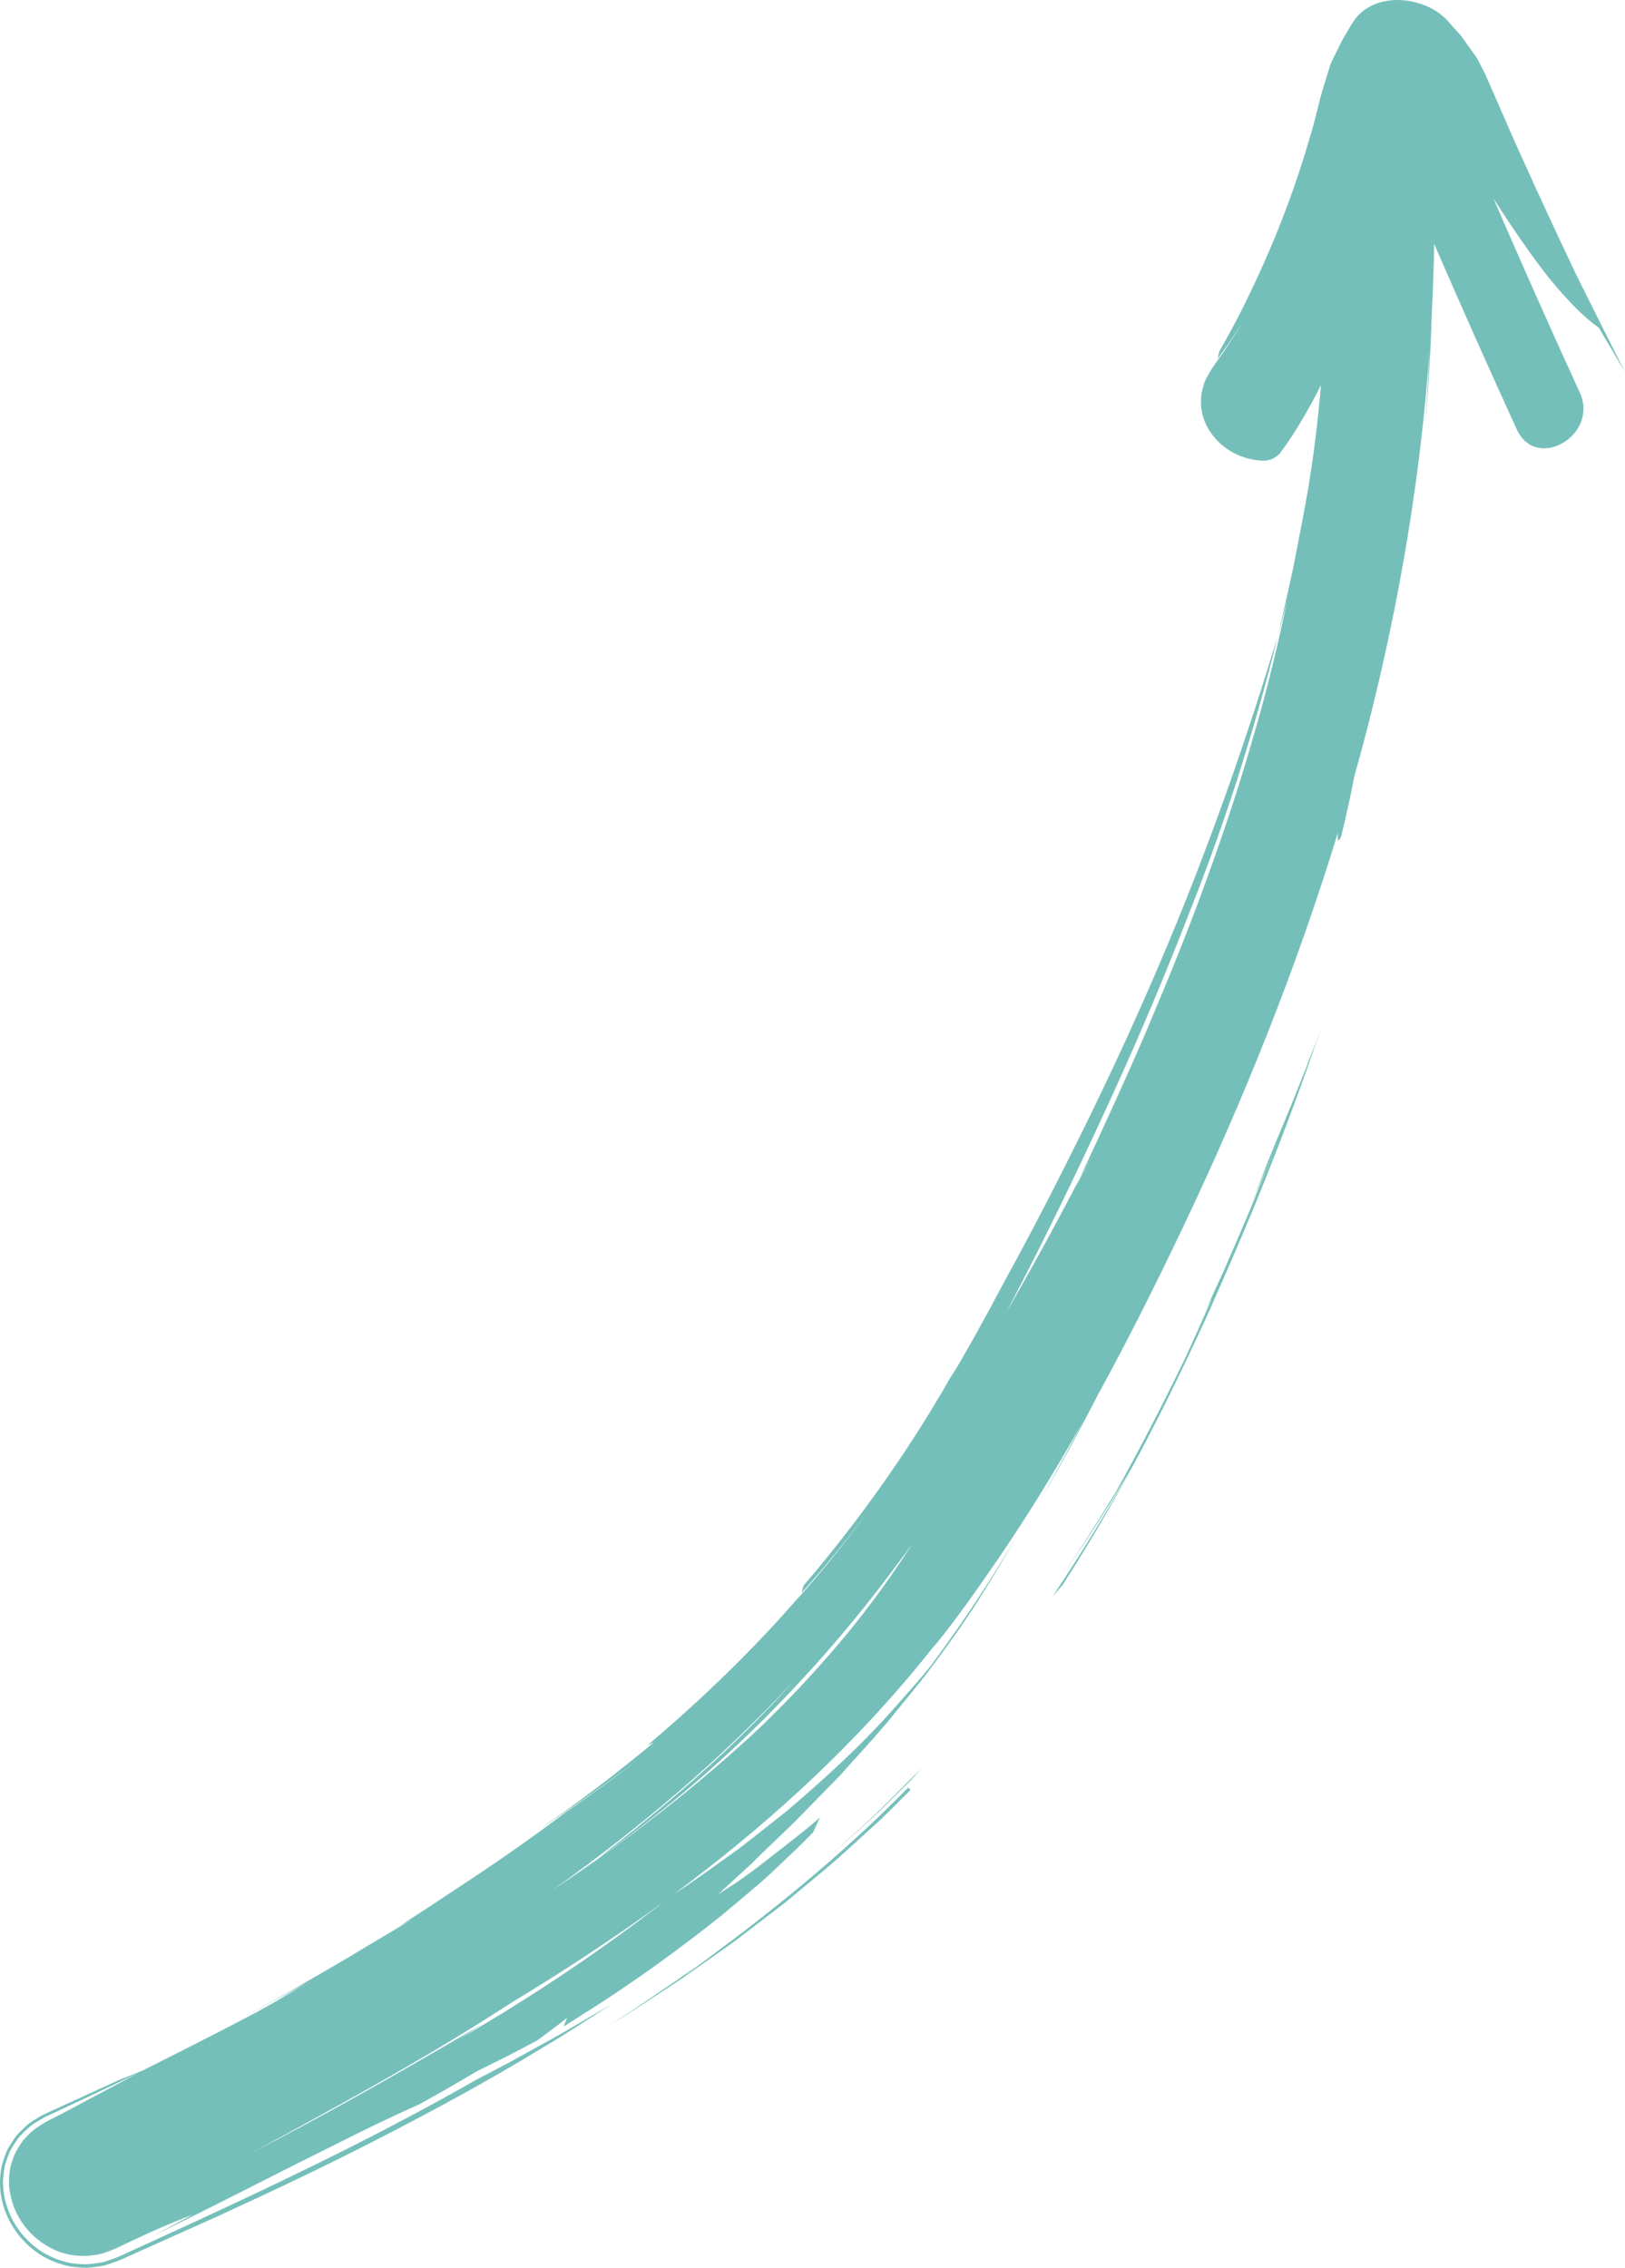 <svg xmlns="http://www.w3.org/2000/svg" width="773.89" height="1080" viewBox="0 0 773.89 1080"><g id="a"/><g id="b"><g id="c"><g id="d"><path d="M737.63 132.3c9.17 11.21 17.11 19.13 23.78 23.75l12.47 21.12c-7.88-15.54-15.68-31.13-23.41-46.76-6.14-12.89-12.42-26.33-18.75-40.12-3.35-7.39-6.74-14.87-10.15-22.4-4.76-10.89-9.56-21.86-14.37-32.86l-2.22-4.33c-.75-1.42-1.46-3-2.29-4l-4.82-6.78c-.79-1.06-1.63-2.43-2.38-3.22l-2.28-2.54-4.54-5.07c-5.95-6.15-17.72-10.65-28.71-8.58-5.53.88-10.39 3.81-13.29 6.99-2.74 3.07-4.6 6.99-6.83 10.57-.52.81-1.1 1.98-1.68 3.18l-1.72 3.49-1.71 3.48-.85 1.74c-.28.57-.48 1.47-.73 2.18-1.83 6.14-3.81 11.84-5.32 18.33-.8 3.15-1.59 6.28-2.38 9.4-.89 3-1.78 5.99-2.67 8.97l-1.32 4.43-.67 2.19-.62 1.87c-.62 1.9-1.23 3.79-1.84 5.67-2.49 7.5-5.13 14.77-7.86 21.77-5.47 14-11.29 26.95-17.01 38.61-3.95 8.14-8.29 16.1-12.77 24l-.85 3.51c4.06-5.51 7.96-11.14 11.72-16.87-2.69 4.37-5.56 8.62-8.4 12.89l-4.39 6.31-1.1 1.58-.55.79-.77 1.26-1.54 2.73c-.51.9-.98 1.84-1.3 2.97-1.35 3.73-1.97 8.12-1.29 12.35.75 6.01 3.85 11.15 7.51 14.9 3.69 3.88 8.16 6.51 13.07 8.07 2.45.89 4.99 1.2 7.54 1.48.39.05.51.04.63.04h.41l.81-.03c.55.03 1.07-.06 1.59-.2 2.14-.31 3.96-1.51 5.44-2.89 6.22-8.12 11.08-16.54 15.52-24.49l3-5.71.72-1.42.36-.71.18-.35.09-.18s0 .14-.01.2l-.35 3.69c-.48 4.9-.88 9.73-1.42 14.47l-1.72 13.97-2.02 13.46c-.66 4.41-1.52 8.71-2.26 12.95l-1.31 6.99-2.09 10.78-2.1 10.77-2.36 10.72c-1.58 7.15-3.09 14.31-4.92 21.4 1.61-5.52 3.07-11.08 4.45-16.66-5.07 24.46-10.95 47.67-17.71 70.23-6.59 22.6-14.08 44.55-22.17 66.6-8.01 22.09-17.09 44.12-26.73 67-9.77 22.83-20.56 46.34-32.35 71.48l6.8-12.12-8.29 15.25 1.49-3.13c-11.18 21.53-22.73 42.76-34.85 63.54 3.33-6.32 6.63-12.58 9.85-18.92 14.66-28.68 28.42-57.53 41.43-86.09 12.99-28.52 25.05-57.11 36.21-86.05 7.68-19.18 15.28-40.24 22.43-62.37 6.98-22.16 13.83-45.31 19.43-68.77-9.33 31.03-21.23 67.29-36.37 106.91-15.14 39.65-33.73 82.47-55.71 127.04-12.26 24.93-25.21 50.18-39.23 75.59-7.93 15.12-16.22 29.96-24.82 44.55l3.1-6.01-6.45 11.35c-2.24 3.72-4.47 7.44-6.7 11.14-18.41 29.84-39.13 57.83-59.64 81.66l-.96 3.5c11.07-12.27 21.41-25.07 31.54-38.57-11.34 15.4-23 29.88-35.66 43.77l-2.17 2.46c-22 24.79-46.52 47.58-67.09 64.92l3.15-1.47c-17.19 14.39-35.15 28-53.74 40.88 5.7-3.68 11.24-7.56 16.84-11.37 10.18-7.11 20.26-14.37 30.06-21.94-11.5 9.04-23.4 17.63-35.47 25.99-17.13 12.92-34.88 25.21-53.07 37.06-8.54 5.74-17.17 11.39-25.87 16.94l6.04-3.31c-6.83 4.21-13.74 8.31-20.66 12.41-19.67 11.88-39.72 23.31-59.98 34.51 10.18-5.51 20.28-11.11 30.33-16.76l-14.84 8.98 18.14-10.15c-8.99 5.19-18.04 10.32-27.13 15.39-17.41 9.14-34.97 18.08-52.63 26.93l-1.35.73-11.56 4.61c-11.12 5.09-22.24 10.17-33.3 15.24l-2.08.95c-1.28.66-2.8 1.52-4.15 2.35-1.41.93-2.7 1.54-4.1 2.86-1.38 1.2-2.71 2.47-3.98 3.79-1.3 1.21-2.39 2.99-3.47 4.59-1.04 1.68-2.12 3.31-2.77 5.18-.72 1.83-1.36 3.72-1.88 5.61-.41 1.85-.62 3.72-.8 5.6-.49 7.4 1.1 14.21 3.9 19.79 1.28 2.94 3.12 5.42 4.93 7.95.98 1.2 2.06 2.34 3.14 3.46 1.06 1.14 2.21 2.2 3.52 3.16 4.81 4.09 11.25 6.9 17.99 8.28 1.72.23 3.46.4 5.21.5l2.61.1 2.54-.23c1.7-.18 3.39-.43 5.06-.74 1.64-.33 3.07-.88 4.61-1.39l2.25-.82 1.99-.8 2.04-.92 4.06-1.83c2.7-1.21 5.4-2.43 8.09-3.63 10.77-4.82 21.39-9.58 31.82-14.25 25.31-11.63 51.13-23.8 77.19-37.24 26.06-13.39 52.48-27.71 78.77-43.82 10.6-6.22 20.98-13.18 31.56-19.95-10.86 6.32-21.57 12.91-32.58 18.84l-16.41 9.08-16.57 8.68c-2.13 1.22-4.25 2.44-6.35 3.64-45.99 25.8-89.1 46.07-130.98 65.45-10.47 4.8-20.88 9.58-31.27 14.34-.17.09-1.06.45-1.69.7l-2.06.77c-1.38.5-2.77.95-4.17 1.37-3.05.55-6.14 1.11-9.29 1.05-3.18-.15-6.4-.34-9.38-1.3-1.5-.43-3.03-.86-4.46-1.43-1.38-.62-2.74-1.29-4.08-2-2.76-1.35-4.9-3.25-7.22-5.04-2-2.01-4.11-3.98-5.69-6.32-3.41-4.49-5.75-9.88-7.07-15.82-.29-1.51-.43-3.15-.56-4.73-.15-1.57-.19-3.18.02-4.92.16-1.7.37-3.39.69-5.06.47-1.71 1.02-3.41 1.65-5.07.58-1.7 1.42-3.23 2.38-4.74.94-1.49 1.93-3.02 3.01-4.34 1.12-1.21 2.3-2.39 3.52-3.51l1.86-1.64c.62-.49 1.22-.84 1.84-1.26 1.24-.8 2.51-1.56 3.79-2.28l.96-.53.48-.26.24-.11.98-.45 3.9-1.82 7.83-3.65c10.44-4.89 20.93-9.86 31.5-14.96l-36.75 19.59c-2.11 1.07-4.26 2.16-6.47 3.27-.17.07-.83.45-1.32.74l-1.55.93c-1.03.63-2.04 1.29-3.04 1.98-2.01 1.44-4.03 3.58-5.85 5.55-1.7 2.28-3.37 4.83-4.5 7.52-1.02 2.77-2.03 5.68-2.19 8.51-.8 5.85.41 11.09 2.08 15.91 3.74 9.3 10.72 16.73 20.41 20.85 2.41.97 5.07 1.64 7.66 2.12 2.66.21 5.42.57 8 .21 2.57-.36 5.32-.63 7.55-1.55 1.16-.4 2.32-.83 3.46-1.29.5-.2 1.29-.51 1.54-.64l.9-.43c12.73-6.15 25.01-11.65 35.59-15.6l-18.56 9.97c22.03-10.83 45.52-22.79 67.53-33.91 11.04-5.52 21.68-10.84 31.56-15.77 9.93-4.84 19.15-9.15 27.27-12.77l13.91-7.81 13.8-8.07 14.34-7.13 14.22-7.46c4.76-3.6 9.59-7.02 14.25-10.77l-1.6 4.12c3.03-1.93 6.05-3.86 9.02-5.75 25.24-15.8 47.3-32.15 65.89-46.91 4.55-3.82 8.93-7.5 13.12-11.02 4.17-3.54 8.17-6.88 11.74-10.35 7.23-6.82 13.68-12.88 18.99-18.4l3.26-7.08c-6.27 5.55-12.95 10.59-19.52 15.74l-9.86 7.7c-3.32 2.51-6.75 4.89-10.12 7.33l-9.02 5.79 10.52-9.63 5.25-4.81 5.08-5.01 15.36-14.76c6.84-7 14.14-14.46 21.7-22.19 7.2-8.09 14.83-16.28 22.15-24.86 3.57-4.37 7.16-8.77 10.74-13.16 3.6-4.37 7.16-8.75 10.47-13.27 3.4-4.45 6.69-8.93 9.84-13.41 3.21-4.43 6.26-8.89 9.19-13.28 7.72-11.81 14.98-23.88 21.96-36.07-12.51 21.14-26.1 41.71-40.86 61.53-5.1 6.45-10.68 12.51-16.1 18.7-16.27 18.61-34.6 35.25-52.67 50.63-4.66 3.68-9.27 7.32-13.83 10.93-4.57 3.58-9.04 7.17-13.7 10.38-8.83 6.24-17.24 12.49-25.76 17.92 41.36-30.73 79.72-65.23 113.24-105.2 4.01-4.78 7.91-9.63 11.77-14.52-.68.96-1.38 1.96-2.05 2.9 2.38-3.04 4.7-6 7-8.94 6.52-8.49 12.47-16.75 18.07-24.9 16.94-24.1 32.46-49.23 46.95-74.96-7.3 13.95-14.51 27.1-20.6 37.89 9.68-16.49 18.56-32.91 26.95-49.3 14.42-26.31 27.86-53.15 40.68-80.08 28.95-60.8 54.14-123.57 73.84-188-.1 2.77-.17 5.45 1.59 1.73 2.85-11.77 4.84-21.01 6.17-28.23 2.28-8.15 4.5-16.32 6.59-24.52 14.98-58.62 25.08-118.5 29.33-178.8-.52 12.13-1.22 23.52-2 34.2 1.57-17.15 2.54-33.65 3.05-51.3.58-11.18.98-22.38 1.15-33.58 12.84 29.58 25.94 59.04 39.37 88.35 9.3 20.3 39.25 2.67 30-17.53-14.06-30.69-27.76-61.54-41.16-92.52 2.69 4.18 5.33 8.24 7.89 12.07 6.68 9.97 12.89 18.69 18.49 25.73zM218.55 971.12l11.79-7.55c-42.31 24.73-72.78 42.15-110.15 61.46 26.19-14.23 56.23-30.54 85.64-47.93 12.91-7.65 25.64-15.55 37.9-23.51 24.81-14.99 49.03-30.85 72.32-47.88-29.14 22.53-59.9 43.46-97.49 65.4zM392.4 790.86c-9.1 10.38-19.02 20.68-29.25 30.65-30.81 29.04-64.56 55.01-99.86 78.46 40.32-28.78 78.6-60.71 114.39-99.06-11.55 12.99-27.57 29.03-44.49 44.14-16.93 15.1-34.68 29.31-48.52 40.04 1.59-1.12 3.2-2.25 4.78-3.36 29.78-21.49 53.16-41.99 74.98-63.69 21.67-21.87 41.98-44.81 63.36-73.77 2.24-2.94 4.43-5.95 6.65-9.07-10.27 16.22-24.57 36.09-42.05 55.65zM629.23 228.67l-.02.12c-.01.06-.02.13-.03.19.02-.1.03-.21.05-.31z" fill="#75bfba"/><path d="M350.45 922.64c-8.15 6.09-16.35 12.2-24.52 18.3l5.67-4.57c-6.82 5.09-13.87 9.76-20.87 14.51l-10.51 7.11c-3.52 2.34-7.1 4.54-10.65 6.82 3.08-1.88 6.18-3.78 9.28-5.67 3.06-2 6.13-4 9.21-6.01 6.14-4.06 12.4-8.02 18.55-12.27 6.12-4.32 12.27-8.66 18.46-13.02 6.23-4.29 12.17-9.15 18.3-13.74l9.15-7.01c3.03-2.38 5.97-4.91 8.96-7.37 5.93-5 12.01-9.83 17.86-15.02 5.79-5.26 11.6-10.53 17.41-15.8 5.84-5.24 11.24-11.03 16.88-16.53l-1.13-1.09c-24.37 24.93-52.52 48.96-82.06 71.36z" fill="#75bfba"/><path d="M416.66 864.21c-7.71 7.01-15.34 14.13-23.13 21.02 6.93-6.02 13.71-12.25 20.57-18.39 3.48-3.01 6.71-6.31 10.01-9.55l9.86-9.74 4.89-5.52c-7.4 7.4-14.73 14.87-22.2 22.17z" fill="#75bfba"/><path d="M625.57 499.1l-3.35 8.92c-4.93 12.5-9.95 24.96-15.23 37.3-3.92 9.92-7.95 19.8-12.1 29.63 2.82-6.53 5.58-13.09 8.3-19.66l-6.34 16.64c4.62-10.92 9.08-21.91 13.45-32.94-8.59 22.1-17.76 44.05-27.28 65.69l-8.86 19.37 3.27-6.27c-4.26 9.76-8.61 19.5-13.11 29.22-10.37 21.41-21.28 42.7-33.02 63.7-8.14 13.36-16.59 26.57-25.39 39.6 7.52-10.96 14.94-22 21.96-33.23 3.87-6.11 7.55-12.31 11.27-18.49-11.8 20.91-24.36 41.56-37.9 61.71l4.8-5.53c29.6-45.95 52.06-91.11 71.08-133.21l1.39-3.24c6.27-14.07 12.35-28.19 18.28-42.49 10.84-26.35 20.96-53.01 30.24-79.96l2.43-6.7-4.98 13.05 1.1-3.12z" fill="#75bfba"/></g></g></g></svg>
